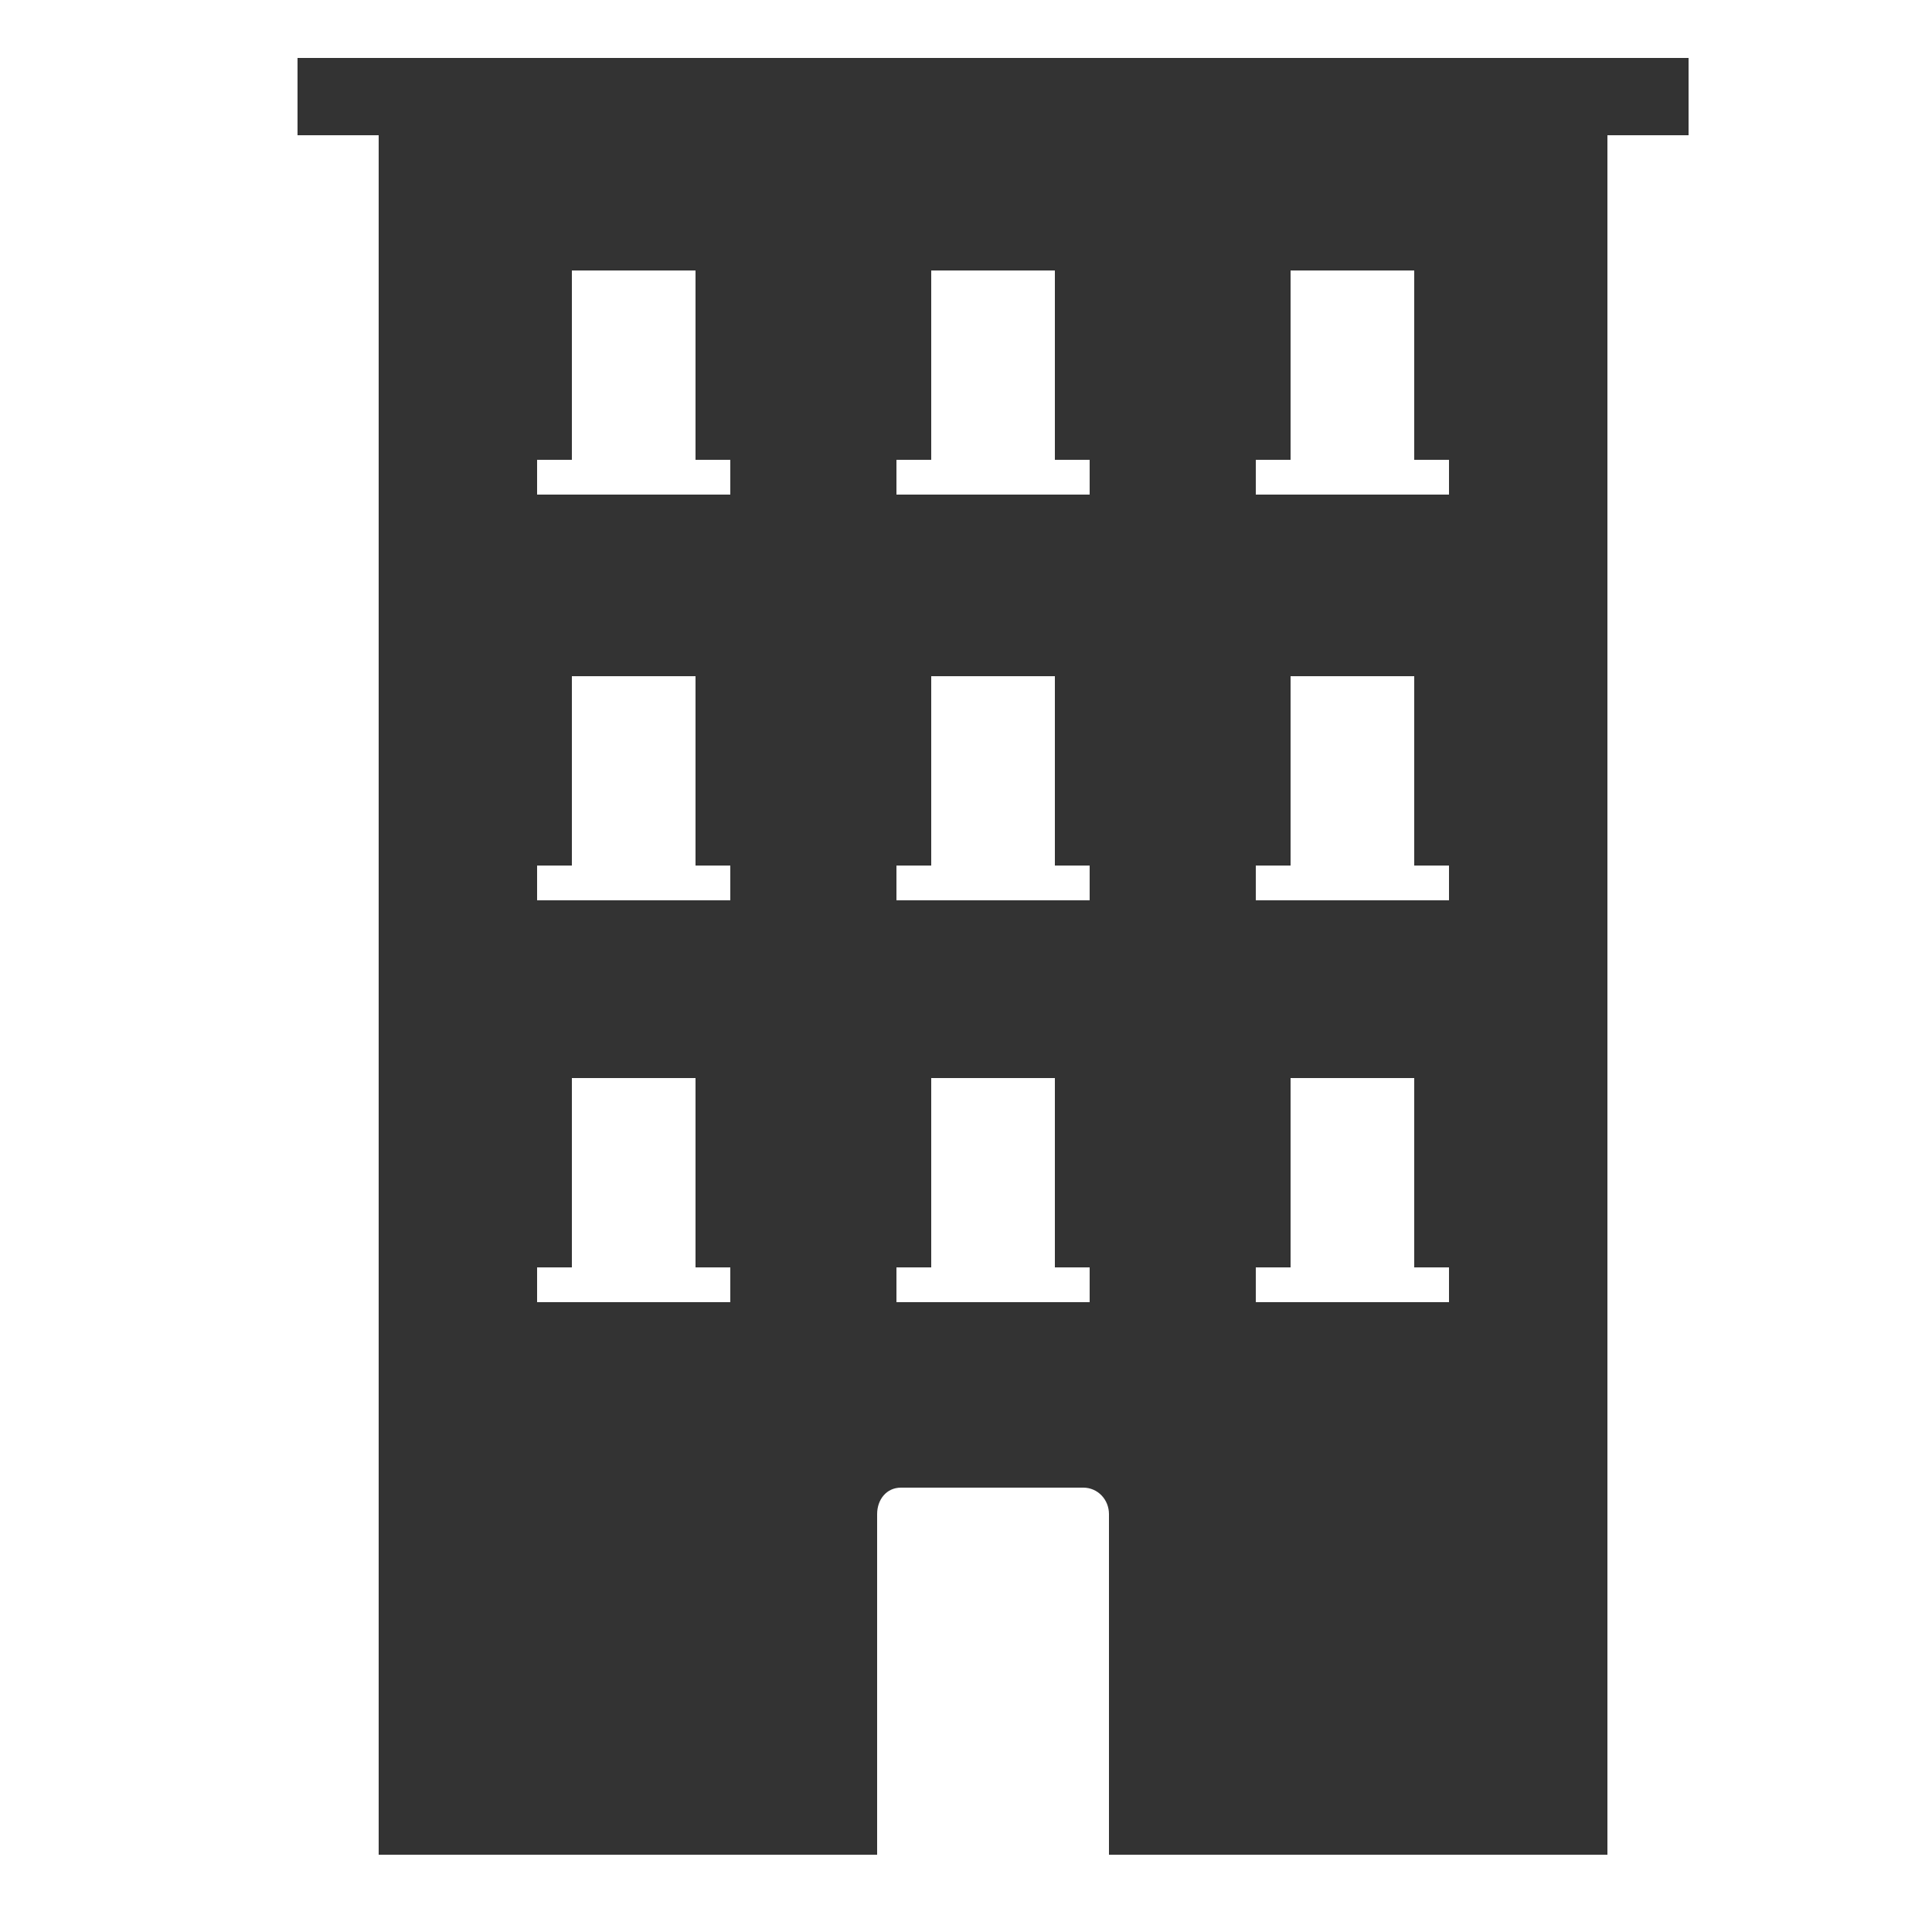 <svg xmlns="http://www.w3.org/2000/svg" enable-background="new 0 0 500 500" viewBox="0 0 500 500"><path fill="#333" d="M77,15v20h21v445h129v-88.141c0-3.761,2.408-6.859,6.17-6.859h47.181c3.761,0,6.649,3.098,6.649,6.859V480
	h129V35h21V15H77z M189,337h-50v-9h9v-49h32v49h9V337z M189,233h-50v-9h9v-49h32v49h9V233z M189,128h-50v-9h9V70h32v49h9V128z
	 M282,337h-50v-9h9v-49h32v49h9V337z M282,233h-50v-9h9v-49h32v49h9V233z M282,128h-50v-9h9V70h32v49h9V128z M375,337h-50v-9h9v-49
	h32v49h9V337z M375,233h-50v-9h9v-49h32v49h9V233z M375,128h-50v-9h9V70h32v49h9V128z"/></svg>